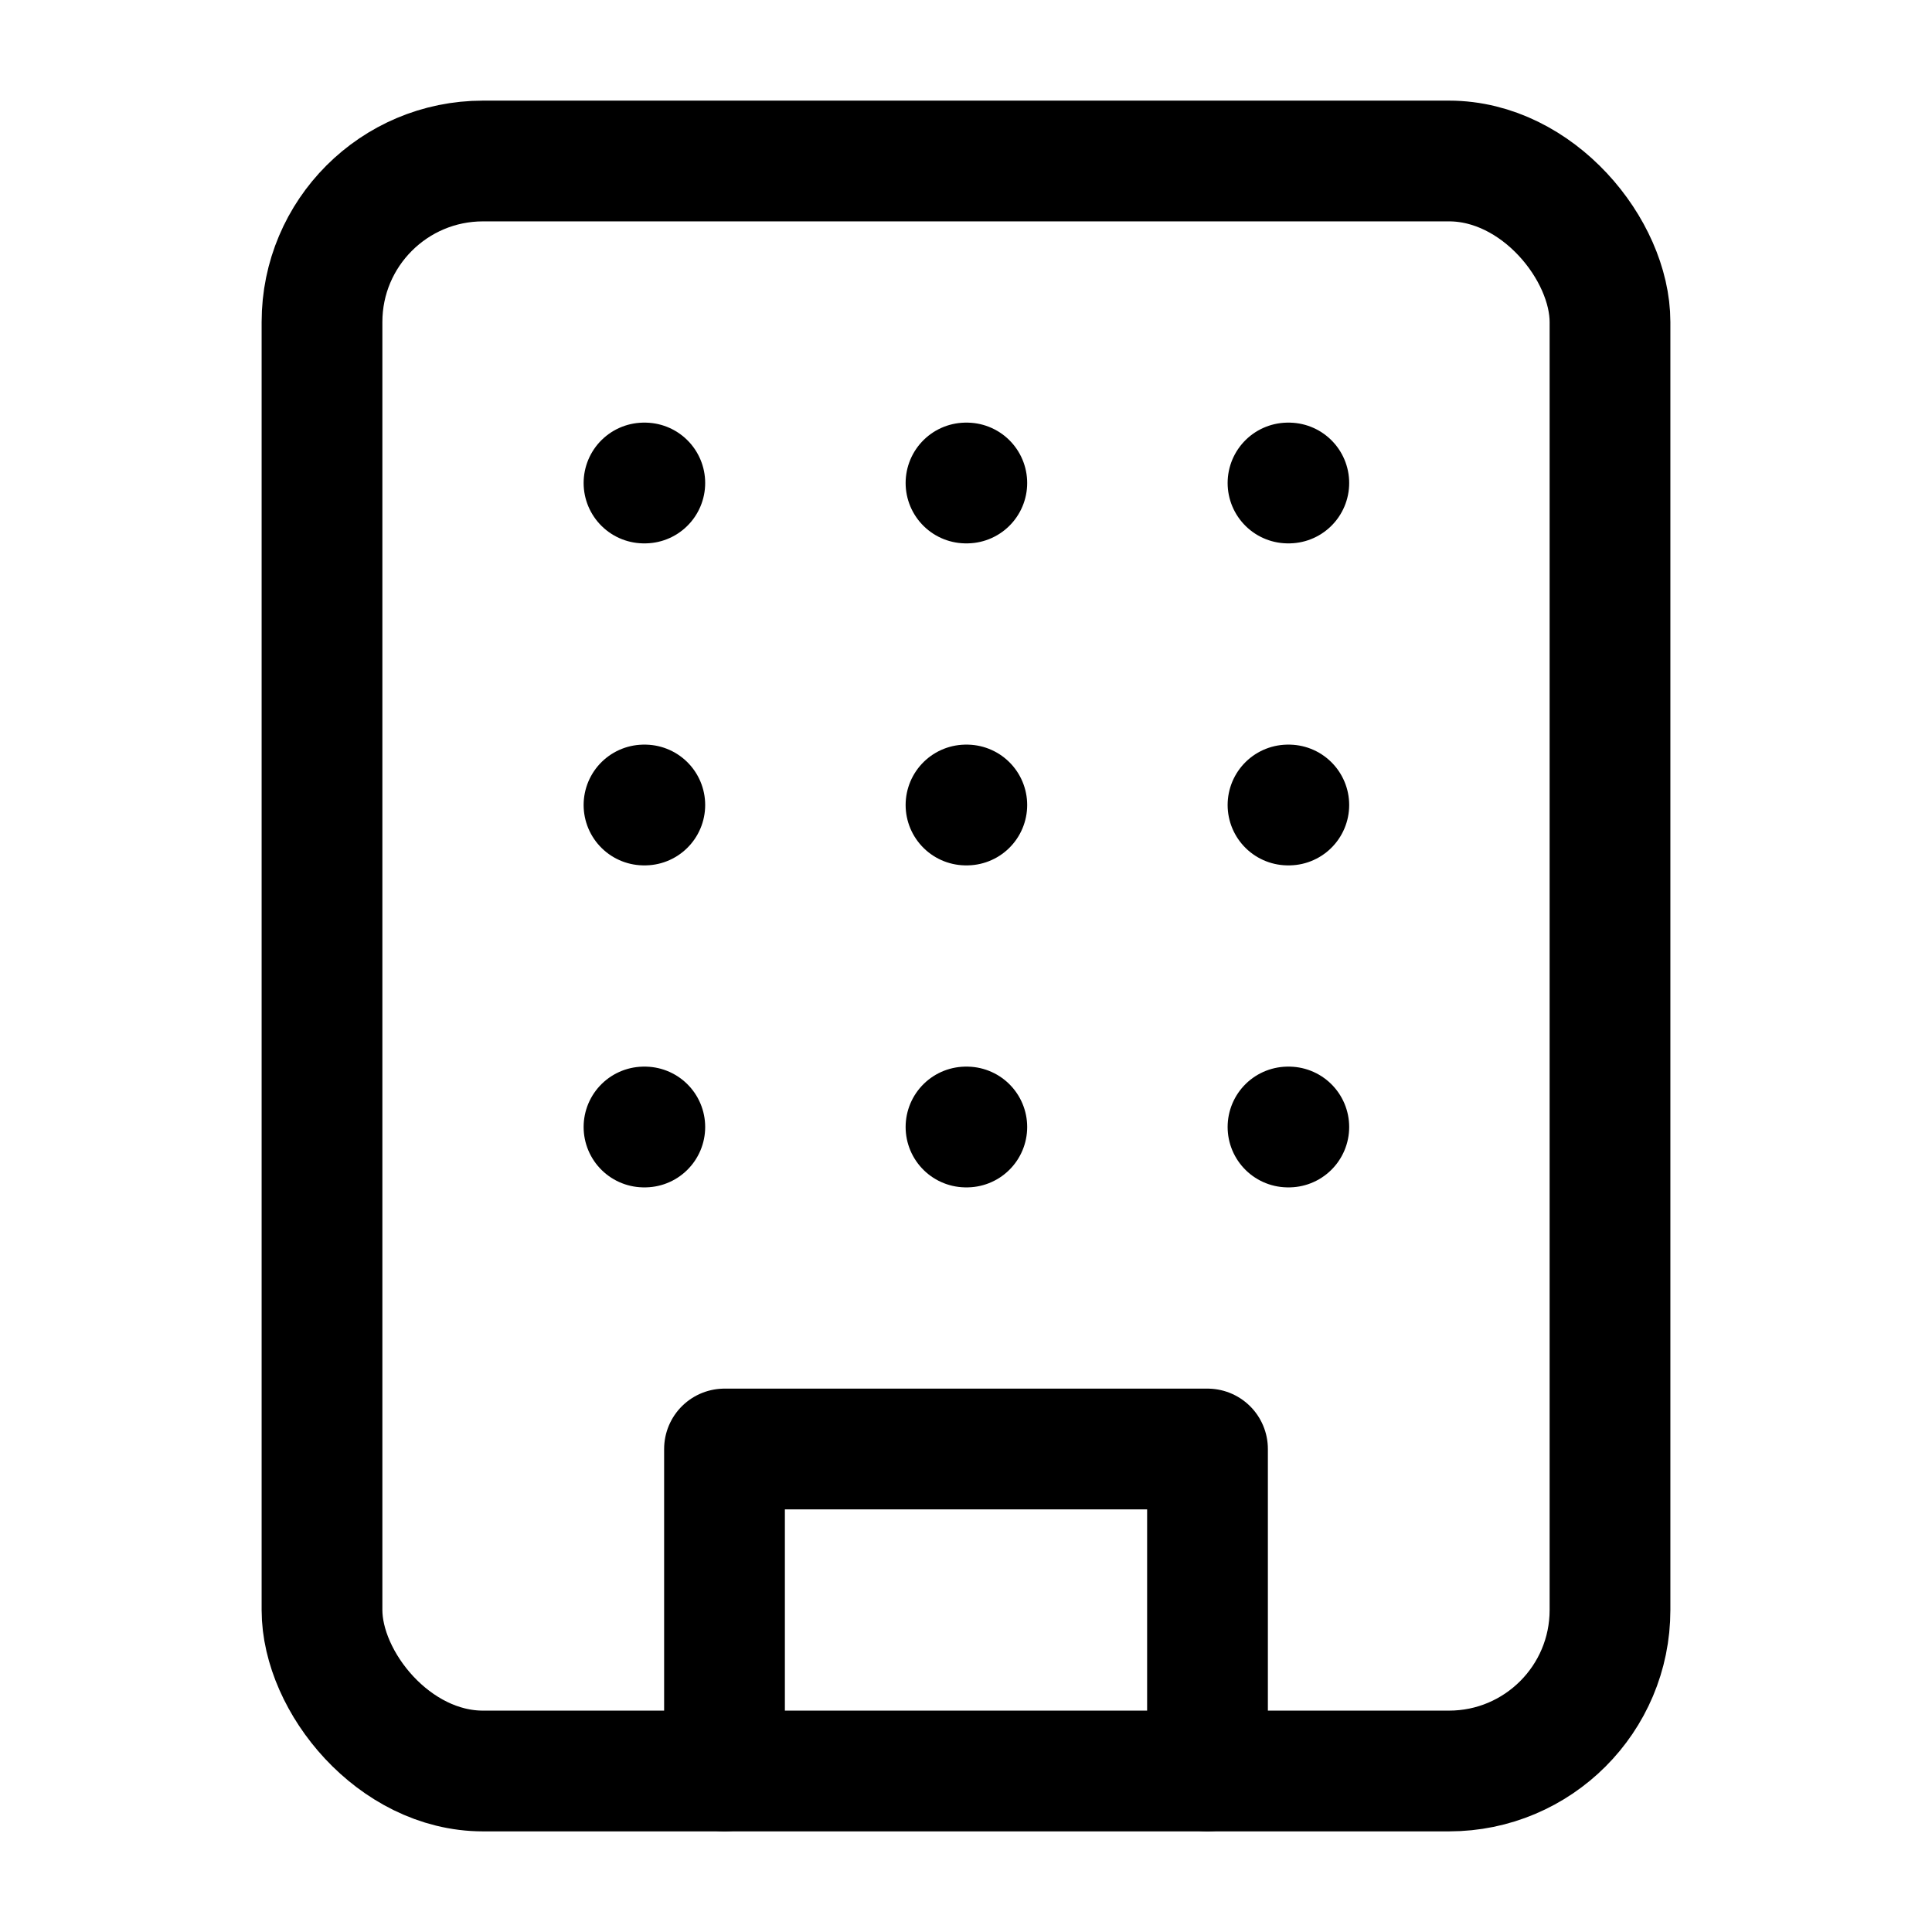 <svg
  xmlns="http://www.w3.org/2000/svg"
  width="24"
  height="24"
  viewBox="0 0 24 24"
  fill="none"
  stroke="currentColor"
  stroke-width="1.5"
  stroke-linecap="round"
  stroke-linejoin="round"
>
  <rect width="16" height="20" x="4" y="2" rx="2" ry="2"  vector-effect="non-scaling-stroke"/>
  <path d="M9 22v-4h6v4"  vector-effect="non-scaling-stroke"/>
  <path d="M8 6h.01"  vector-effect="non-scaling-stroke"/>
  <path d="M16 6h.01"  vector-effect="non-scaling-stroke"/>
  <path d="M12 6h.01"  vector-effect="non-scaling-stroke"/>
  <path d="M12 10h.01"  vector-effect="non-scaling-stroke"/>
  <path d="M12 14h.01"  vector-effect="non-scaling-stroke"/>
  <path d="M16 10h.01"  vector-effect="non-scaling-stroke"/>
  <path d="M16 14h.01"  vector-effect="non-scaling-stroke"/>
  <path d="M8 10h.01"  vector-effect="non-scaling-stroke"/>
  <path d="M8 14h.01"  vector-effect="non-scaling-stroke"/>
</svg>
